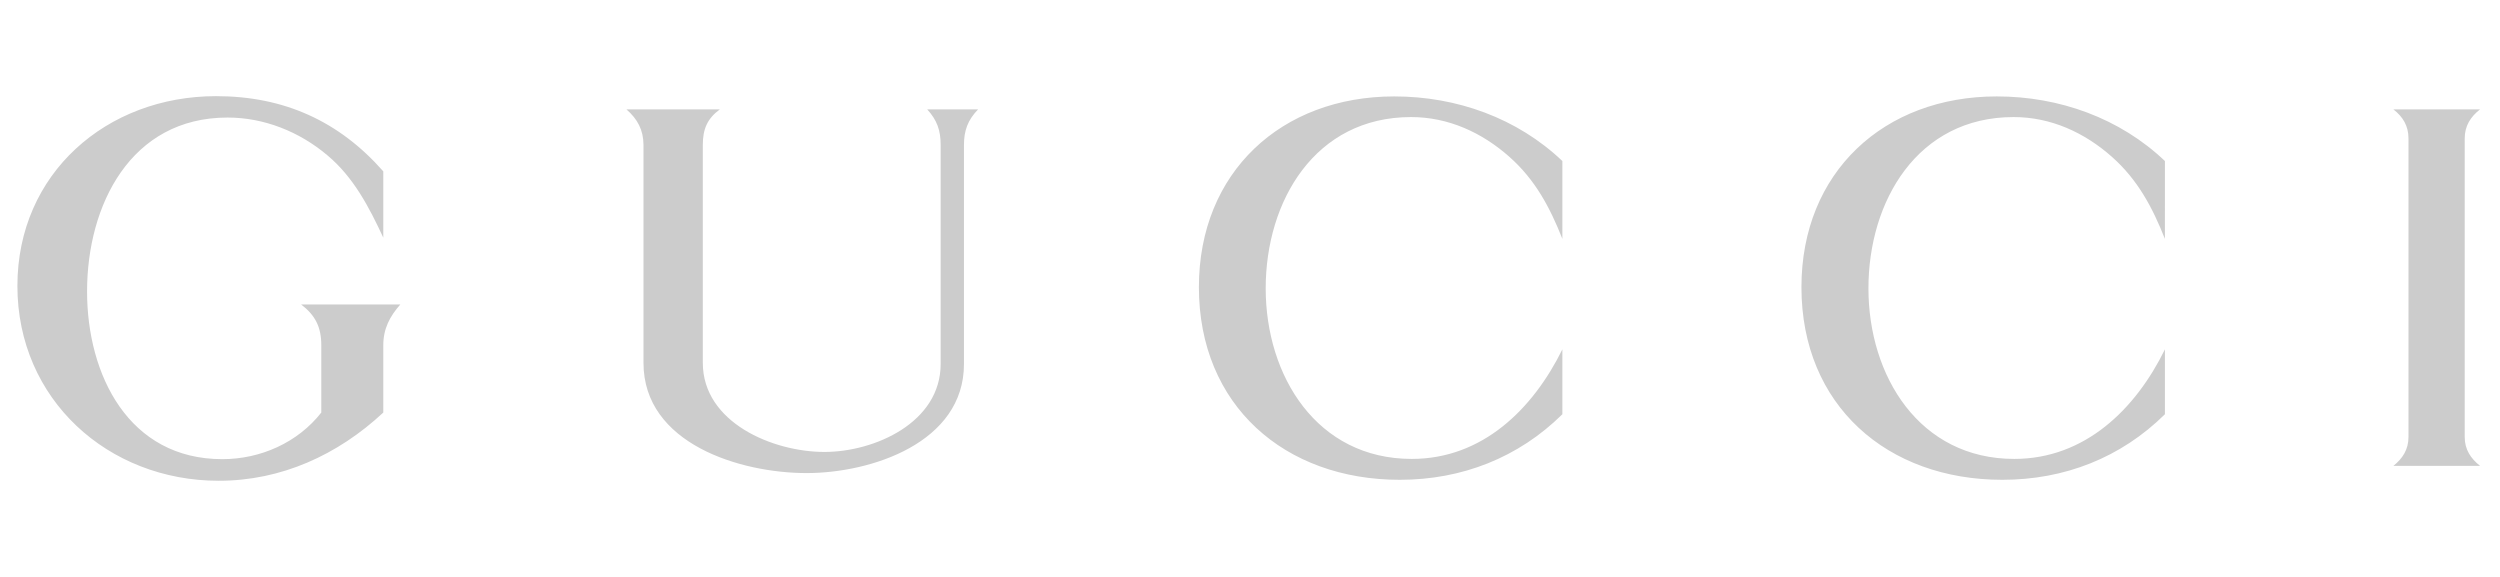 <svg width="104" height="24" viewBox="0 0 104 24" fill="none" xmlns="http://www.w3.org/2000/svg">
<path fill-rule="evenodd" clip-rule="evenodd" d="M99.564 4.55H103.171C102.772 4.86 102.532 5.24 102.532 5.759V18.182C102.532 18.701 102.782 19.072 103.171 19.381H99.564C99.953 19.072 100.193 18.692 100.193 18.182V5.759C100.193 5.239 99.963 4.859 99.564 4.55ZM15.945 9.886C15.355 8.617 14.706 7.368 13.617 6.459C12.457 5.479 10.988 4.89 9.468 4.89C5.431 4.89 3.622 8.537 3.622 12.125C3.622 15.594 5.351 19.101 9.249 19.101C10.837 19.101 12.387 18.412 13.366 17.162V14.364C13.366 13.604 13.116 13.115 12.526 12.665H16.654C16.214 13.165 15.945 13.674 15.945 14.364V17.162C14.056 18.921 11.707 20 9.099 20C4.492 20 0.724 16.612 0.724 11.895C0.724 7.208 4.441 4 8.989 4C11.817 4 14.106 5.04 15.945 7.128V9.886ZM26.059 4.55H29.946C29.416 4.939 29.237 5.379 29.237 6.029V15.094C29.237 17.581 32.155 18.801 34.294 18.801C36.393 18.801 39.131 17.572 39.131 15.144V6.029C39.131 5.419 38.981 4.999 38.572 4.55H40.69C40.261 4.99 40.101 5.429 40.101 6.029V15.144C40.101 18.422 36.234 19.68 33.555 19.68C30.797 19.68 26.769 18.462 26.769 15.094V6.029C26.768 5.409 26.518 4.949 26.059 4.55ZM64.995 9.936C64.476 8.627 63.866 7.478 62.796 6.529C61.647 5.509 60.248 4.87 58.699 4.87C54.702 4.87 52.653 8.367 52.653 11.995C52.653 15.643 54.782 19.091 58.729 19.091C61.668 19.091 63.767 17.022 64.995 14.533V17.232C63.167 19.041 60.808 19.96 58.23 19.96C53.452 19.96 49.874 16.872 49.874 11.946C49.874 7.159 53.312 4.011 58 4.011C60.598 4.011 63.116 4.91 64.995 6.699V9.936ZM90.06 9.936C89.541 8.627 88.93 7.478 87.861 6.529C86.712 5.509 85.313 4.87 83.764 4.87C79.766 4.87 77.727 8.367 77.727 11.995C77.727 15.643 79.846 19.091 83.794 19.091C86.733 19.091 88.841 17.022 90.061 14.533V17.232C88.231 19.041 85.882 19.96 83.295 19.96C78.517 19.96 74.94 16.872 74.94 11.946C74.94 7.159 78.378 4.011 83.064 4.011C85.662 4.011 88.181 4.91 90.061 6.699L90.06 9.936Z" fill="#CCCCCC"/>
</svg>
